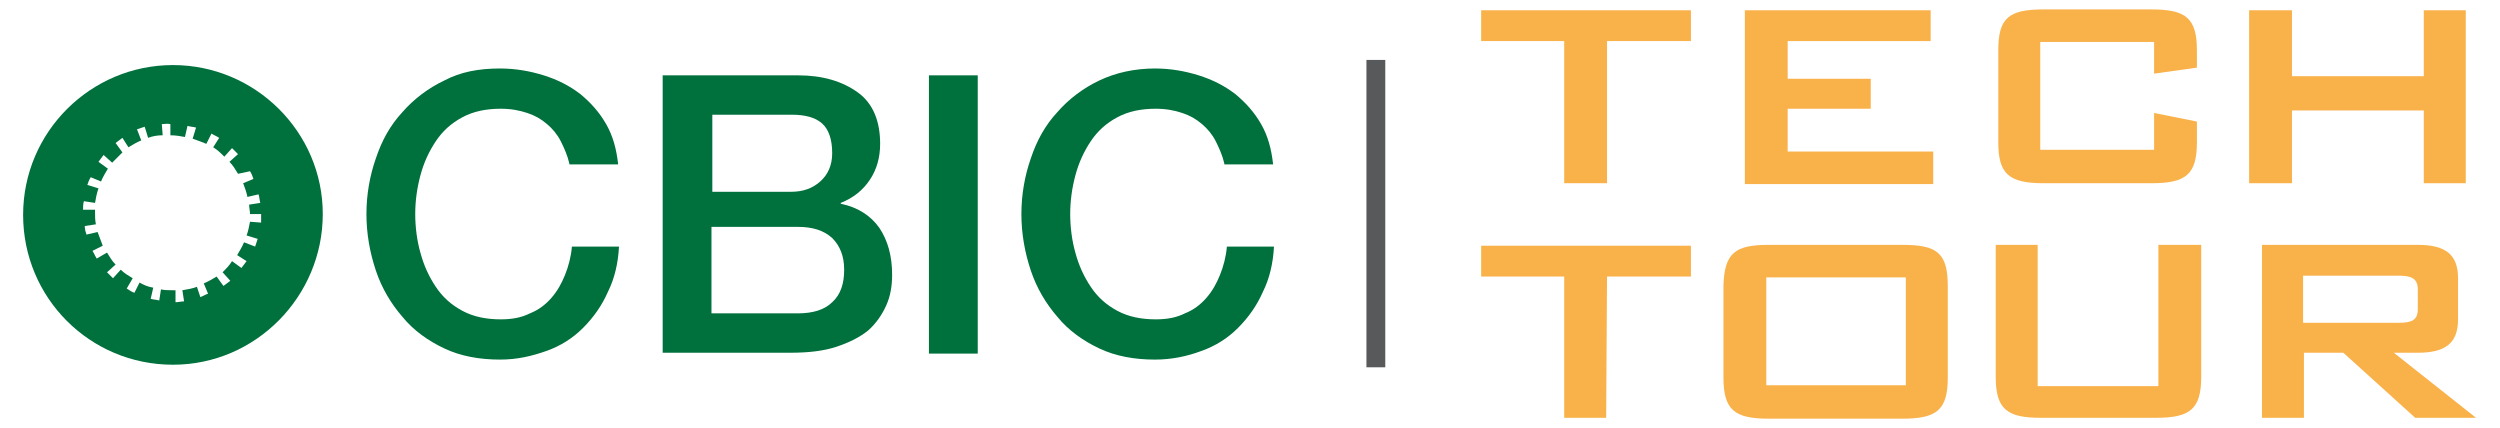 <?xml version="1.0" encoding="utf-8"?>
<!-- Generator: Adobe Illustrator 18.1.1, SVG Export Plug-In . SVG Version: 6.00 Build 0)  -->
<svg version="1.1" id="Layer_1" xmlns="http://www.w3.org/2000/svg" xmlns:xlink="http://www.w3.org/1999/xlink" x="0px" y="0px"
	 width="292px" height="50px" viewBox="-28 0 292 50" enable-background="new -28 0 292 50" xml:space="preserve">
<g>
	<g>
		<rect x="131.6" y="7" fill="#58595B" width="2.2" height="35.9"/>
		<g>
			<path fill="#F9B149" d="M159.7,21.4h-5V4.8H145V1.2h24.5v3.6h-9.8V21.4z"/>
			<path fill="#F9B149" d="M175.8,1.2h21.7v3.6h-16.7v4.4h9.7v3.5h-9.7v5h17v3.8h-22V1.2z"/>
			<path fill="#F9B149" d="M210.3,4.9v12.6h13.3v-4.3l5,1v2.4c0,3.8-1.3,4.8-5.3,4.8h-12.6c-4.1,0-5.3-1.1-5.3-4.8V5.9
				c0-3.8,1.2-4.8,5.3-4.8h12.6c4,0,5.3,1,5.3,4.8v2l-5,0.7V4.9H210.3z"/>
			<path fill="#F9B149" d="M234.7,1.2h5v7.7h15.4V1.2h4.9v20.2h-4.9v-8.5h-15.4v8.5h-5V1.2z"/>
			<path fill="#F9B149" d="M159.6,48.8h-4.9V32.3H145v-3.6h24.5v3.6h-9.8L159.6,48.8L159.6,48.8z"/>
			<path fill="#F9B149" d="M178.6,28.6h15.6c4,0,5.3,0.9,5.3,4.8v10.7c0,3.8-1.3,4.8-5.3,4.8h-15.6c-4,0-5.3-1-5.3-4.8V33.4
				C173.4,29.5,174.7,28.6,178.6,28.6z M194.6,45V32.4h-16.3V45H194.6z"/>
			<path fill="#F9B149" d="M210.1,45.1h14V28.6h5V44c0,3.8-1.3,4.8-5.3,4.8h-13.4c-4,0-5.3-1-5.3-4.8V28.6h4.9v16.5H210.1z"/>
			<path fill="#F9B149" d="M236.2,28.6h18.2c3.2,0,4.7,1.1,4.7,3.9v4.8c0,2.8-1.5,3.9-4.7,3.9h-2.8l9.6,7.6h-7.1l-8.4-7.6h-4.6v7.6
				h-4.9V28.6z M241,32.1v5.6h11.2c1.5,0,2.2-0.3,2.2-1.6v-2.3c0-1.3-0.8-1.6-2.2-1.6H241V32.1z"/>
		</g>
		<g>
			<path fill="#00703C" d="M38.5,19.1c-0.2-0.9-0.6-1.8-1-2.6s-1-1.5-1.6-2c-0.7-0.6-1.4-1-2.3-1.3c-0.9-0.3-1.9-0.5-3.1-0.5
				c-1.7,0-3.2,0.3-4.5,1s-2.3,1.6-3.1,2.8c-0.8,1.2-1.4,2.5-1.8,4s-0.6,3-0.6,4.5s0.2,3.1,0.6,4.5c0.4,1.5,1,2.8,1.8,4
				s1.8,2.1,3.1,2.8c1.3,0.7,2.8,1,4.5,1c1.3,0,2.4-0.2,3.4-0.7c1-0.4,1.8-1,2.5-1.8s1.2-1.7,1.6-2.7c0.4-1,0.7-2.1,0.8-3.3h5.5
				c-0.1,1.9-0.5,3.7-1.3,5.3c-0.7,1.6-1.7,3-2.9,4.2s-2.6,2.1-4.3,2.7s-3.4,1-5.4,1c-2.4,0-4.6-0.4-6.5-1.3
				C22,39.8,20.3,38.6,19,37c-1.3-1.5-2.4-3.3-3.1-5.4s-1.1-4.3-1.1-6.6s0.4-4.5,1.1-6.5c0.7-2.1,1.7-3.9,3.1-5.4
				c1.3-1.5,3-2.8,4.9-3.7c1.9-1,4-1.4,6.5-1.4c1.8,0,3.5,0.3,5.1,0.8s3,1.2,4.3,2.2c1.2,1,2.2,2.1,3,3.5s1.2,2.9,1.4,4.7h-5.7V19.1
				z"/>
			<path fill="#00703C" d="M49.4,8.8h15.8c2.9,0,5.2,0.7,7,2s2.6,3.4,2.6,6c0,1.6-0.4,3-1.2,4.2c-0.8,1.2-1.9,2.1-3.4,2.7v0.1
				c2,0.4,3.5,1.4,4.5,2.8c1,1.5,1.5,3.3,1.5,5.5c0,1.3-0.2,2.5-0.7,3.6s-1.2,2.1-2.1,2.9c-1,0.8-2.2,1.4-3.7,1.9s-3.3,0.7-5.4,0.7
				H49.4V8.8z M55.1,22.4h9.3c1.4,0,2.5-0.4,3.4-1.2c0.9-0.8,1.4-1.9,1.4-3.3c0-1.6-0.4-2.8-1.2-3.5c-0.8-0.7-2-1-3.5-1h-9.3v9H55.1
				z M55.1,36.6h10.1c1.7,0,3.1-0.4,4-1.3c1-0.9,1.4-2.2,1.4-3.8c0-1.6-0.5-2.8-1.4-3.7c-1-0.9-2.3-1.3-4-1.3H55.1V36.6z"/>
			<path fill="#00703C" d="M80.5,8.8h5.7v32.5h-5.7V8.8z"/>
			<path fill="#00703C" d="M115,19.1c-0.2-0.9-0.6-1.8-1-2.6s-1-1.5-1.6-2c-0.7-0.6-1.4-1-2.3-1.3s-1.9-0.5-3.1-0.5
				c-1.7,0-3.2,0.3-4.5,1s-2.3,1.6-3.1,2.8c-0.8,1.2-1.4,2.5-1.8,4S97,23.5,97,25s0.2,3.1,0.6,4.5c0.4,1.5,1,2.8,1.8,4
				s1.8,2.1,3.1,2.8c1.3,0.7,2.8,1,4.5,1c1.3,0,2.4-0.2,3.4-0.7c1-0.4,1.8-1,2.5-1.8s1.2-1.7,1.6-2.7s0.7-2.1,0.8-3.3h5.5
				c-0.1,1.9-0.5,3.7-1.3,5.3c-0.7,1.6-1.7,3-2.9,4.2c-1.2,1.2-2.6,2.1-4.3,2.7c-1.6,0.6-3.4,1-5.4,1c-2.4,0-4.6-0.4-6.5-1.3
				c-1.9-0.9-3.6-2.1-4.9-3.7c-1.3-1.5-2.4-3.3-3.1-5.4s-1.1-4.3-1.1-6.6s0.4-4.5,1.1-6.5c0.7-2.1,1.7-3.9,3.1-5.4
				c1.3-1.5,3-2.8,4.9-3.7s4.1-1.4,6.5-1.4c1.8,0,3.5,0.3,5.1,0.8s3,1.2,4.3,2.2c1.2,1,2.2,2.1,3,3.5s1.2,2.9,1.4,4.7H115V19.1z"/>
		</g>
	</g>
	<path fill="#00703C" d="M-7.8,7.6c-9.6,0-17.5,7.8-17.5,17.5s7.8,17.5,17.5,17.5S9.7,34.6,9.7,25S1.8,7.6-7.8,7.6z M2.5,26
		l-1.3-0.1C1.1,26.4,1,27,0.8,27.5l1.3,0.4c-0.1,0.3-0.2,0.6-0.3,0.9l-1.3-0.5c-0.2,0.5-0.5,1-0.8,1.5l1.1,0.7
		c-0.2,0.3-0.4,0.5-0.6,0.8l-1.1-0.8C-1.2,31-1.6,31.4-2,31.8l0.9,1c-0.3,0.2-0.5,0.4-0.8,0.6l-0.8-1.1c-0.5,0.3-1,0.6-1.5,0.8
		l0.5,1.2c-0.3,0.1-0.6,0.3-0.9,0.4L-5,33.5c-0.5,0.2-1.1,0.3-1.7,0.4l0.2,1.3c-0.3,0-0.7,0.1-1,0.1l0-1.4c-0.1,0-0.2,0-0.3,0
		c-0.5,0-1,0-1.4-0.1l-0.2,1.3c-0.3-0.1-0.7-0.1-1-0.2l0.3-1.3c-0.6-0.1-1.1-0.3-1.6-0.6l-0.6,1.2c-0.3-0.1-0.6-0.3-0.9-0.5l0.7-1.2
		c-0.5-0.3-1-0.6-1.4-1l-0.9,1c-0.2-0.2-0.5-0.5-0.7-0.7l1-0.9c-0.4-0.4-0.7-0.9-1-1.4l-1.2,0.7c-0.2-0.3-0.3-0.6-0.5-0.9l1.2-0.6
		c-0.2-0.5-0.4-1.1-0.6-1.6l-1.3,0.3c-0.1-0.3-0.2-0.6-0.2-1l1.3-0.2c-0.1-0.5-0.1-0.9-0.1-1.4c0-0.1,0-0.2,0-0.3l-1.4,0
		c0-0.3,0-0.7,0.1-1l1.3,0.2c0.1-0.6,0.2-1.1,0.4-1.7l-1.3-0.4c0.1-0.3,0.2-0.6,0.4-0.9l1.2,0.5c0.2-0.5,0.5-1,0.8-1.5l-1.1-0.8
		c0.2-0.3,0.4-0.5,0.6-0.8l1,0.9c0.4-0.4,0.8-0.8,1.2-1.2l-0.8-1.1c0.3-0.2,0.5-0.4,0.8-0.6l0.7,1.1c0.5-0.3,1-0.6,1.5-0.8l-0.5-1.3
		c0.3-0.1,0.6-0.2,0.9-0.3l0.4,1.3c0.5-0.2,1.1-0.3,1.7-0.3l-0.1-1.3c0.3,0,0.7-0.1,1,0l0,1.3c0.6,0,1.2,0.1,1.7,0.2l0.3-1.3
		c0.3,0.1,0.6,0.1,1,0.2l-0.4,1.3c0.6,0.2,1.1,0.4,1.6,0.6l0.6-1.2c0.3,0.2,0.6,0.3,0.9,0.5l-0.7,1.1c0.5,0.3,0.9,0.7,1.3,1.1l0.9-1
		c0.2,0.2,0.5,0.5,0.7,0.7l-1,0.9c0.4,0.4,0.7,0.9,1,1.4L1.2,20c0.2,0.3,0.3,0.6,0.4,0.9l-1.2,0.5c0.2,0.5,0.4,1.1,0.5,1.6l1.3-0.3
		c0.1,0.3,0.1,0.6,0.2,1l-1.3,0.2c0,0.4,0.1,0.7,0.1,1.1h1.3C2.5,25.3,2.5,25.7,2.5,26z"/>
</g>
</svg>
